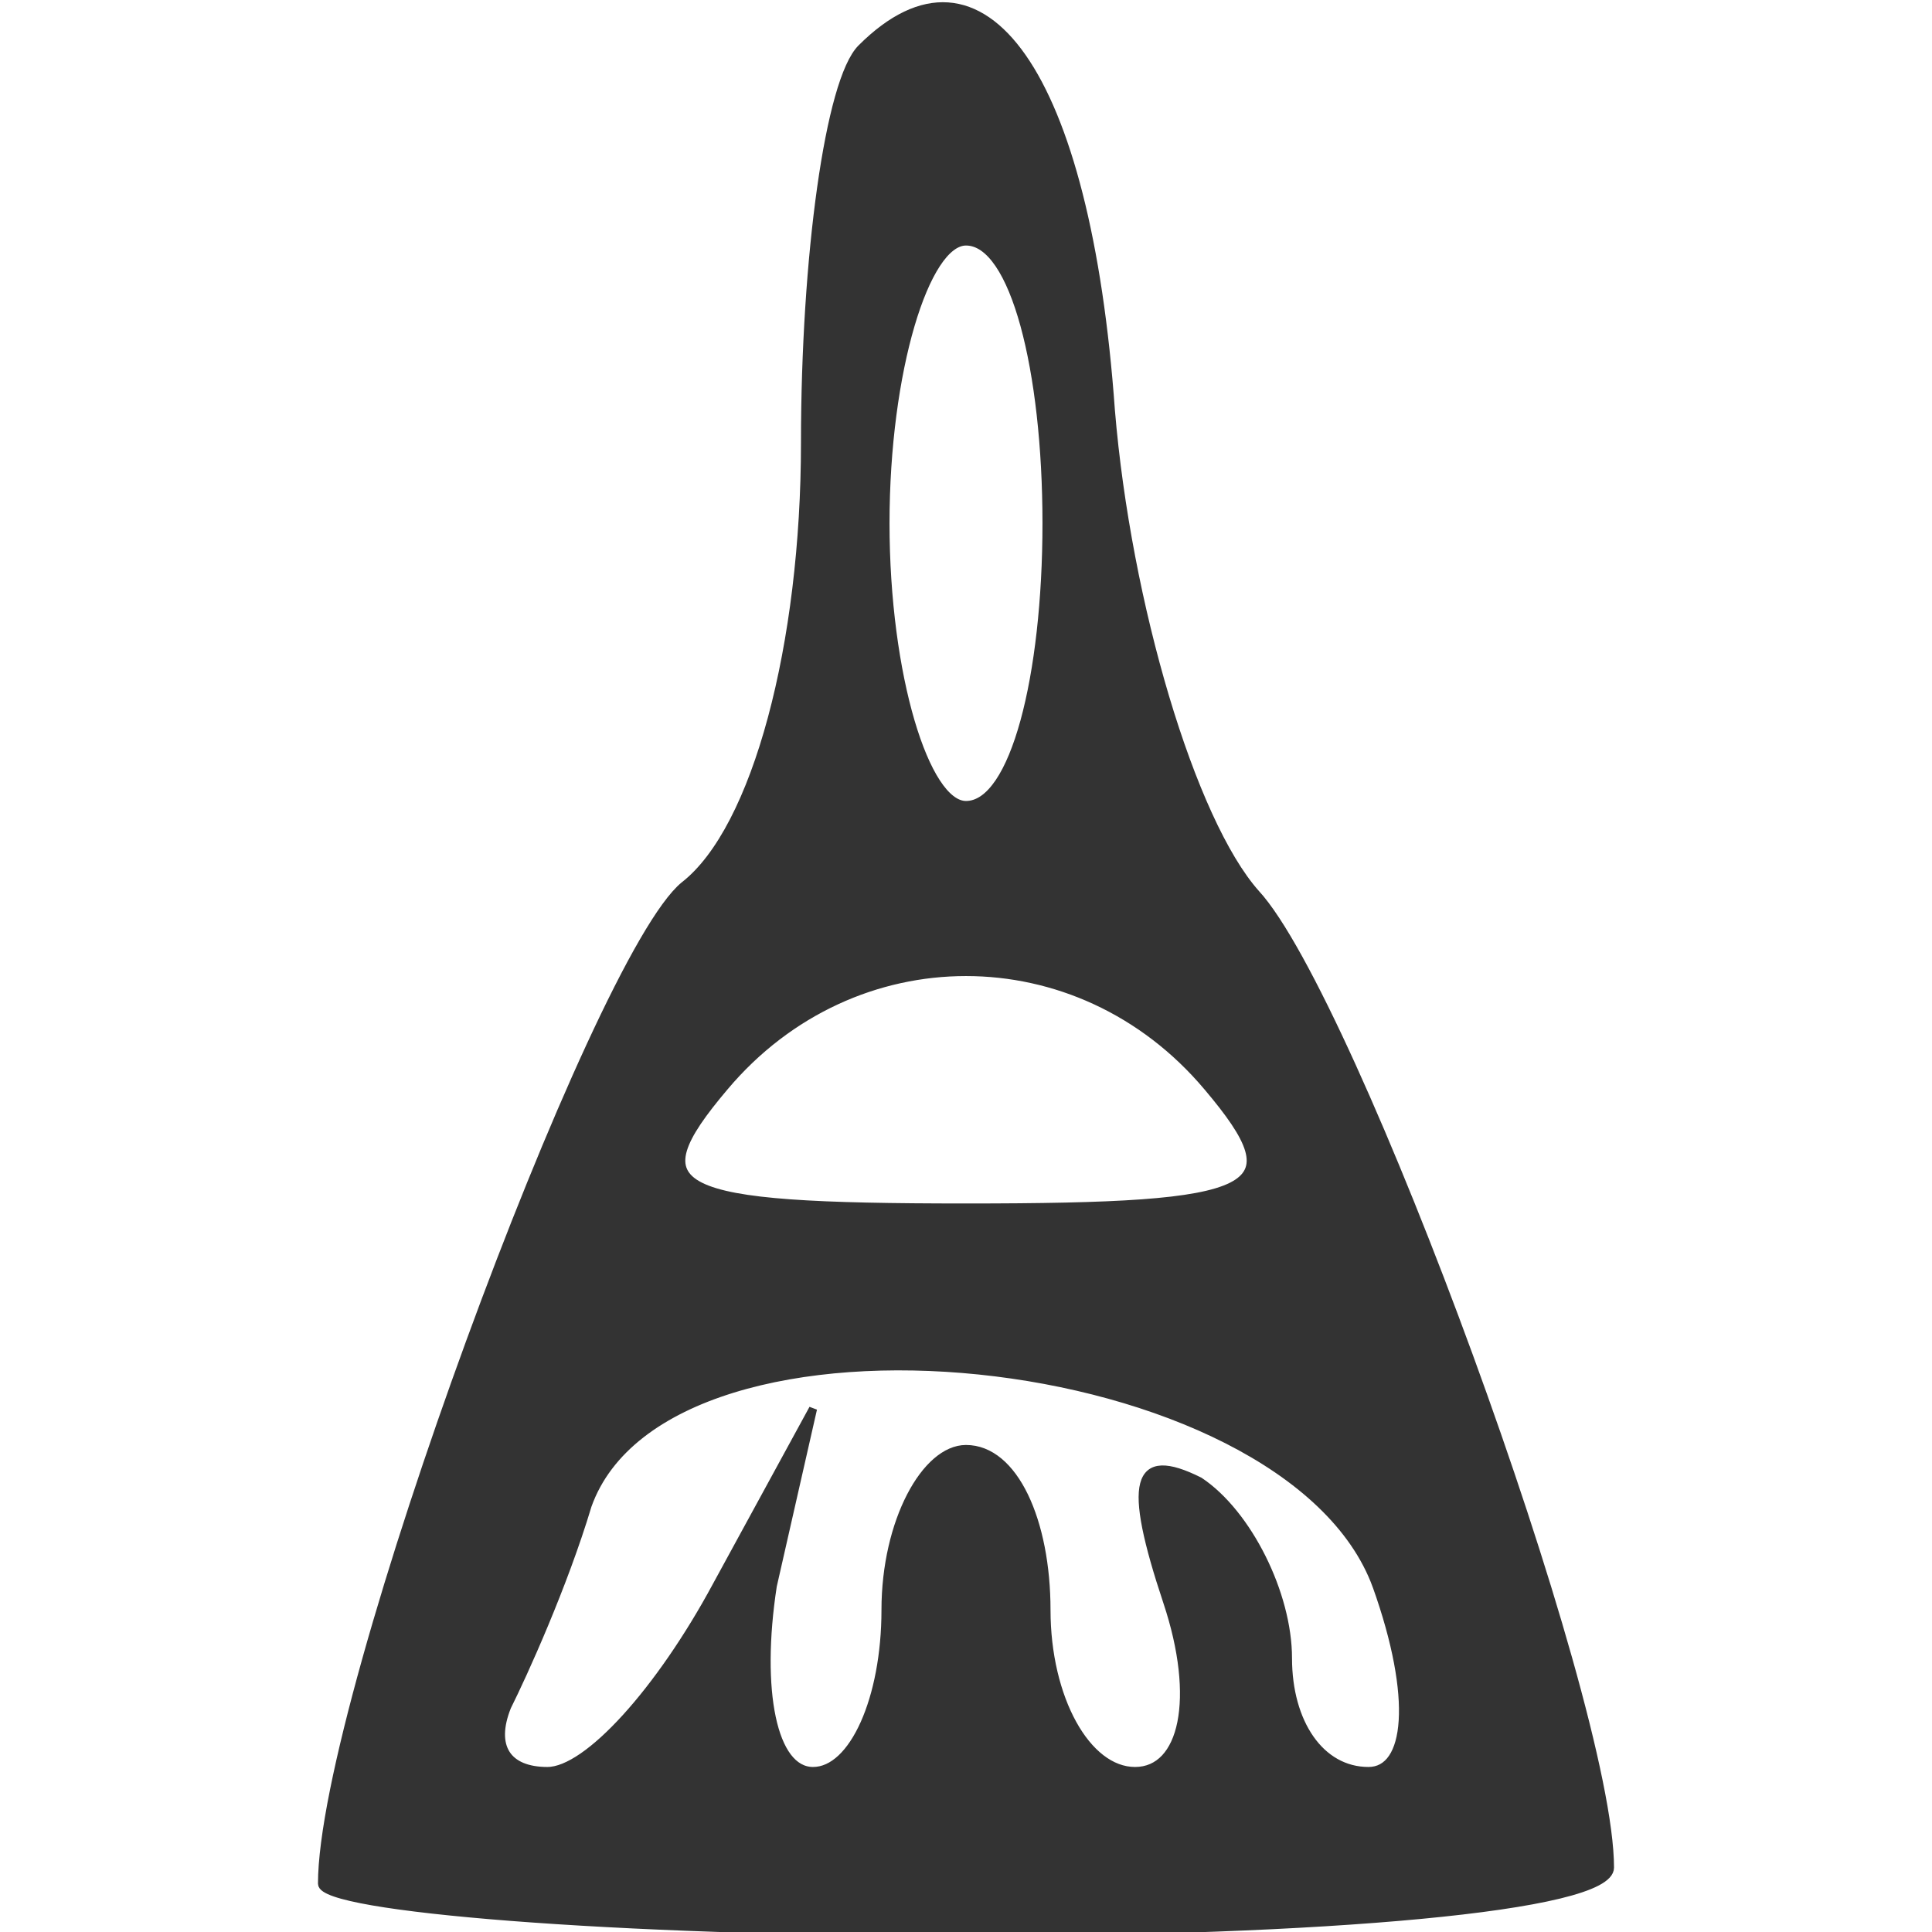 <svg version="1.0" xmlns="http://www.w3.org/2000/svg"
 width="24" height="24" viewBox="0 0 24 24"
 preserveAspectRatio="xMidYMid meet">

<g transform="translate(0,24) scale(0.1,-0.1)"
fill="#333333" stroke="#333333">
<path d="M107 234 c-4 -4 -7 -26 -7 -49 0 -25 -6 -48 -15 -55 -11 -9 -45 -101
-45 -124 0 -3 36 -6 80 -6 44 0 80 3 80 8 0 21 -32 108 -44 121 -8 9 -16 36
-18 60 -3 42 -16 60 -31 45z m23 -59 c0 -19 -4 -35 -10 -35 -5 0 -10 16 -10
35 0 19 5 35 10 35 6 0 10 -16 10 -35z m20 -70 c11 -13 7 -15 -30 -15 -37 0
-41 2 -30 15 16 19 44 19 60 0z m21 -62 c5 -14 4 -23 -1 -23 -6 0 -10 6 -10
14 0 8 -5 18 -11 22 -8 4 -9 0 -4 -15 4 -12 2 -21 -4 -21 -6 0 -11 9 -11 20 0
11 -4 20 -10 20 -5 0 -10 -9 -10 -20 0 -11 -4 -20 -9 -20 -5 0 -7 10 -5 23 l5
22 -12 -22 c-7 -13 -16 -23 -21 -23 -5 0 -7 3 -5 8 2 4 7 15 10 25 10 28 87
20 98 -10z"/>
</g>
</svg>
